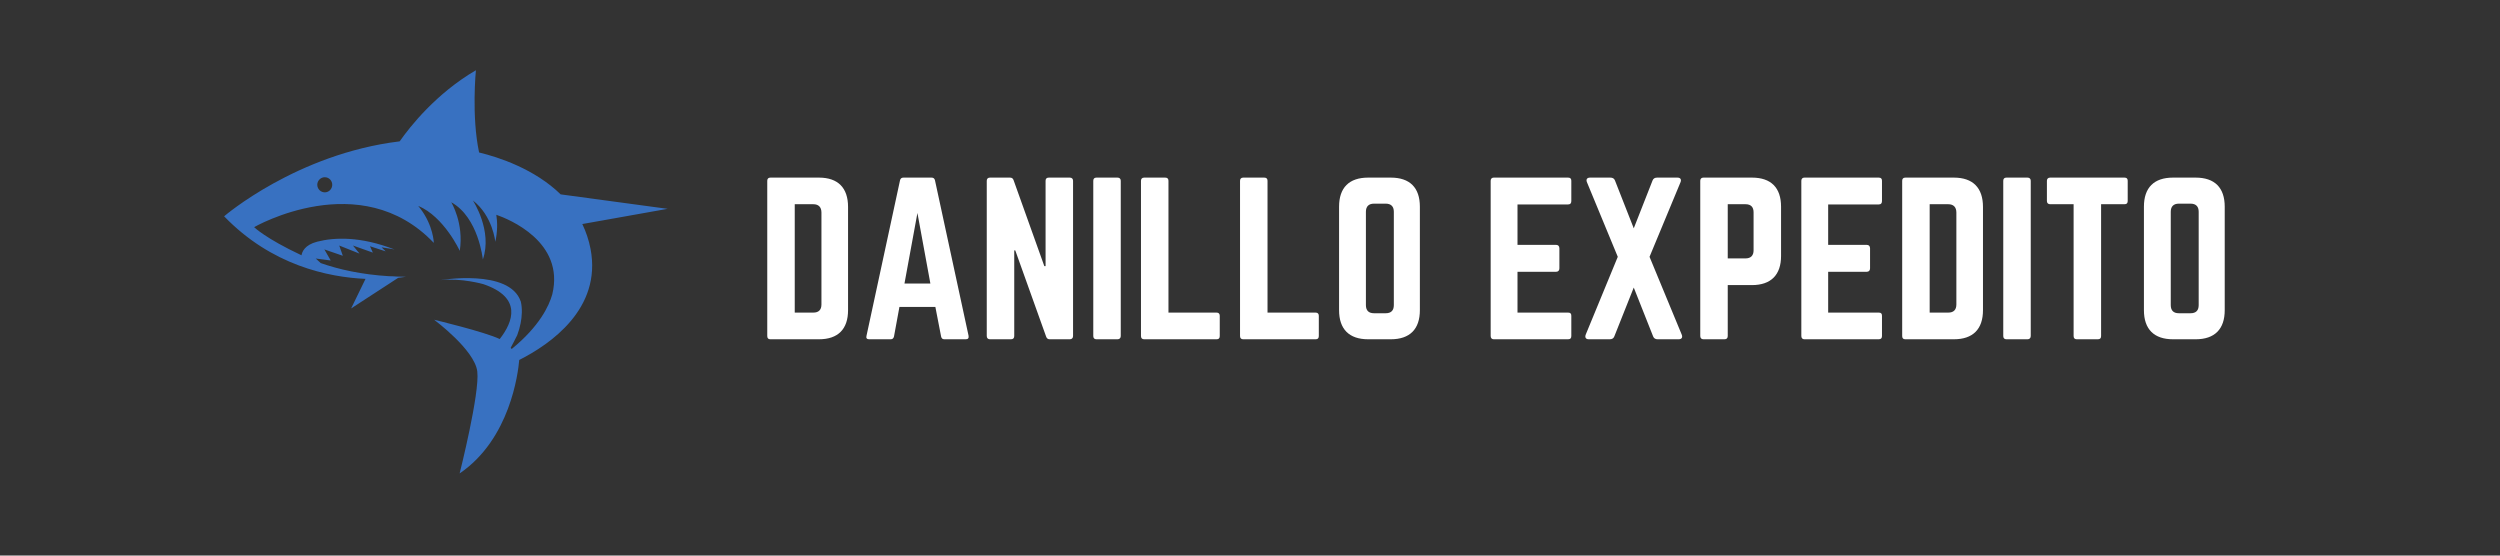 <svg xmlns="http://www.w3.org/2000/svg" xmlns:xlink="http://www.w3.org/1999/xlink" width="180" zoomAndPan="magnify" viewBox="0 0 135 30" height="40" preserveAspectRatio="xMidYMid meet" version="1.0"><rect x="0" y="0" width="135" height="30" fill="#333333" stroke="none"/><defs><g/><clipPath id="8793dc2c92"><path d="M 12.102 3.793 L 36.051 3.793 L 36.051 25.566 L 12.102 25.566 Z M 12.102 3.793 " clip-rule="nonzero"/></clipPath></defs><g clip-path="url(#8793dc2c92)"><path fill="#3871c1" d="M 17.539 10.387 C 17.316 10.387 17.133 10.203 17.133 9.977 C 17.133 9.754 17.316 9.57 17.539 9.57 C 17.762 9.57 17.941 9.754 17.941 9.977 C 17.941 10.203 17.762 10.387 17.539 10.387 Z M 31.445 12.098 L 36.051 11.277 L 30.277 10.496 C 28.859 9.117 26.922 8.488 25.871 8.234 C 25.453 6.27 25.699 3.793 25.699 3.793 C 23.551 5.047 22.145 6.832 21.582 7.633 C 16.008 8.312 12.102 11.68 12.102 11.68 C 14.664 14.332 17.727 14.969 19.738 15.059 L 18.961 16.656 L 21.5 15.004 C 21.762 14.973 21.91 14.945 21.91 14.945 C 21.746 14.945 21.59 14.941 21.43 14.934 C 21.328 14.926 21.176 14.914 20.988 14.914 C 19.531 14.824 18.316 14.555 17.32 14.207 L 17.051 13.961 L 17.859 14.066 L 17.516 13.469 L 18.512 13.812 L 18.32 13.262 C 18.324 13.262 18.324 13.262 18.328 13.262 L 19.414 13.695 L 19.059 13.258 L 20.133 13.641 L 19.98 13.297 L 20.828 13.574 L 20.605 13.355 C 21.023 13.414 21.305 13.473 21.305 13.473 C 19.461 12.75 18.043 12.816 17.129 13.051 C 16.457 13.223 16.312 13.598 16.281 13.785 C 14.324 12.867 13.723 12.266 13.723 12.266 C 13.723 12.266 19.465 8.953 23.426 13.117 C 23.426 13.117 23.406 12.191 22.695 11.258 C 22.625 11.164 22.582 11.117 22.582 11.117 C 23.98 11.699 24.828 13.547 24.828 13.547 C 25.059 12.047 24.367 10.922 24.367 10.922 C 25.844 11.738 26.074 14.012 26.074 14.012 C 26.613 12.457 25.535 10.824 25.535 10.824 C 26.613 11.66 26.746 13.059 26.746 13.059 C 26.871 12.496 26.863 12.004 26.801 11.598 C 27.48 11.832 30.508 13.062 29.824 15.891 C 29.648 16.523 29.133 17.617 27.633 18.844 C 27.613 18.824 27.594 18.805 27.574 18.785 C 27.578 18.789 27.902 18.164 27.93 18.098 C 28.008 17.891 28.07 17.68 28.113 17.461 C 28.188 17.082 28.211 16.668 28.125 16.289 C 28.121 16.277 28.117 16.266 28.117 16.266 L 28.117 16.27 C 27.5 14.492 23.77 15.129 23.77 15.129 C 24.895 14.996 26.102 15.344 26.102 15.344 C 28.215 16.062 27.707 17.383 26.984 18.309 C 26.203 17.926 23.441 17.266 23.441 17.266 C 23.441 17.266 25.629 18.887 25.773 20.055 C 25.918 21.219 24.82 25.566 24.82 25.566 C 27.547 23.707 27.977 20.148 28.039 19.438 C 29.715 18.59 32.504 16.672 31.891 13.449 C 31.797 12.957 31.641 12.508 31.445 12.098 " fill-opacity="1" fill-rule="nonzero"/></g><g fill="#ffffff" fill-opacity="1"><g transform="translate(40.885, 18.321)"><g><path d="M 0.547 -0.176 C 0.547 -0.055 0.602 0 0.719 0 L 3.34 0 C 4.367 0 4.91 -0.547 4.91 -1.57 L 4.91 -7.148 C 4.91 -8.176 4.367 -8.73 3.34 -8.73 L 0.719 -8.73 C 0.602 -8.73 0.547 -8.668 0.547 -8.559 Z M 2.031 -1.441 L 2.031 -7.293 L 3.035 -7.293 C 3.316 -7.293 3.473 -7.137 3.473 -6.844 L 3.473 -1.879 C 3.473 -1.582 3.316 -1.441 3.035 -1.441 Z M 2.031 -1.441 "/></g></g></g><g fill="#ffffff" fill-opacity="1"><g transform="translate(46.342, 18.321)"><g><path d="M 5.809 0 C 5.938 0 5.98 -0.066 5.961 -0.188 L 4.148 -8.578 C 4.125 -8.688 4.059 -8.73 3.961 -8.73 L 2.445 -8.73 C 2.348 -8.73 2.281 -8.688 2.258 -8.578 L 0.449 -0.188 C 0.414 -0.066 0.469 0 0.59 0 L 1.758 0 C 1.855 0 1.91 -0.055 1.934 -0.152 L 2.227 -1.746 L 4.168 -1.746 L 4.477 -0.152 C 4.496 -0.055 4.551 0 4.648 0 Z M 3.898 -3.012 L 2.5 -3.012 L 3.199 -6.82 Z M 3.898 -3.012 "/></g></g></g><g fill="#ffffff" fill-opacity="1"><g transform="translate(52.738, 18.321)"><g><path d="M 3.898 -8.73 C 3.777 -8.73 3.723 -8.668 3.723 -8.559 L 3.723 -3.949 L 3.656 -3.949 L 1.996 -8.59 C 1.965 -8.688 1.898 -8.73 1.801 -8.73 L 0.719 -8.73 C 0.609 -8.73 0.547 -8.668 0.547 -8.559 L 0.547 -0.176 C 0.547 -0.066 0.609 0 0.719 0 L 1.855 0 C 1.977 0 2.031 -0.066 2.031 -0.176 L 2.031 -4.801 L 2.086 -4.801 L 3.754 -0.141 C 3.789 -0.043 3.852 0 3.949 0 L 5.031 0 C 5.141 0 5.207 -0.066 5.207 -0.176 L 5.207 -8.559 C 5.207 -8.668 5.141 -8.73 5.031 -8.73 Z M 3.898 -8.73 "/></g></g></g><g fill="#ffffff" fill-opacity="1"><g transform="translate(58.49, 18.321)"><g><path d="M 0.719 -8.73 C 0.602 -8.73 0.547 -8.668 0.547 -8.559 L 0.547 -0.176 C 0.547 -0.066 0.602 0 0.719 0 L 1.855 0 C 1.965 0 2.031 -0.066 2.031 -0.176 L 2.031 -8.559 C 2.031 -8.668 1.965 -8.73 1.855 -8.73 Z M 0.719 -8.73 "/></g></g></g><g fill="#ffffff" fill-opacity="1"><g transform="translate(61.066, 18.321)"><g><path d="M 2.031 -1.441 L 4.629 -1.441 C 4.746 -1.441 4.801 -1.375 4.801 -1.266 L 4.801 -0.176 C 4.801 -0.055 4.746 0 4.629 0 L 0.719 0 C 0.609 0 0.547 -0.055 0.547 -0.176 L 0.547 -8.559 C 0.547 -8.668 0.609 -8.73 0.719 -8.73 L 1.855 -8.73 C 1.977 -8.73 2.031 -8.668 2.031 -8.559 Z M 2.031 -1.441 "/></g></g></g><g fill="#ffffff" fill-opacity="1"><g transform="translate(66.415, 18.321)"><g><path d="M 2.031 -1.441 L 4.629 -1.441 C 4.746 -1.441 4.801 -1.375 4.801 -1.266 L 4.801 -0.176 C 4.801 -0.055 4.746 0 4.629 0 L 0.719 0 C 0.609 0 0.547 -0.055 0.547 -0.176 L 0.547 -8.559 C 0.547 -8.668 0.609 -8.73 0.719 -8.73 L 1.855 -8.73 C 1.977 -8.73 2.031 -8.668 2.031 -8.559 Z M 2.031 -1.441 "/></g></g></g><g fill="#ffffff" fill-opacity="1"><g transform="translate(71.763, 18.321)"><g><path d="M 0.547 -1.57 C 0.547 -0.547 1.09 0 2.117 0 L 3.34 0 C 4.367 0 4.91 -0.547 4.91 -1.57 L 4.91 -7.16 C 4.91 -8.188 4.367 -8.73 3.34 -8.73 L 2.117 -8.73 C 1.09 -8.73 0.547 -8.188 0.547 -7.16 Z M 2.434 -1.406 C 2.148 -1.406 1.996 -1.551 1.996 -1.844 L 1.996 -6.887 C 1.996 -7.172 2.148 -7.324 2.434 -7.324 L 3.066 -7.324 C 3.352 -7.324 3.504 -7.172 3.504 -6.887 L 3.504 -1.844 C 3.504 -1.551 3.352 -1.406 3.066 -1.406 Z M 2.434 -1.406 "/></g></g></g><g fill="#ffffff" fill-opacity="1"><g transform="translate(77.22, 18.321)"><g/></g></g><g fill="#ffffff" fill-opacity="1"><g transform="translate(79.949, 18.321)"><g><path d="M 4.902 -8.559 C 4.902 -8.668 4.855 -8.73 4.727 -8.73 L 0.711 -8.73 C 0.609 -8.73 0.547 -8.668 0.547 -8.559 L 0.547 -0.176 C 0.547 -0.066 0.609 0 0.711 0 L 4.727 0 C 4.855 0 4.902 -0.066 4.902 -0.176 L 4.902 -1.266 C 4.902 -1.387 4.855 -1.441 4.727 -1.441 L 1.996 -1.441 L 1.996 -3.645 L 4.082 -3.645 C 4.191 -3.645 4.258 -3.711 4.258 -3.832 L 4.258 -4.91 C 4.258 -5.031 4.191 -5.098 4.082 -5.098 L 1.996 -5.098 L 1.996 -7.281 L 4.727 -7.281 C 4.855 -7.281 4.902 -7.355 4.902 -7.465 Z M 4.902 -8.559 "/></g></g></g><g fill="#ffffff" fill-opacity="1"><g transform="translate(85.395, 18.321)"><g><path d="M 3.68 -4.453 L 5.348 -8.469 C 5.414 -8.621 5.359 -8.73 5.184 -8.73 L 4.094 -8.73 C 3.973 -8.73 3.887 -8.688 3.844 -8.578 L 2.828 -5.992 L 1.812 -8.578 C 1.77 -8.688 1.68 -8.73 1.562 -8.73 L 0.469 -8.73 C 0.293 -8.73 0.238 -8.621 0.305 -8.469 L 1.965 -4.453 L 0.238 -0.262 C 0.176 -0.109 0.23 0 0.402 0 L 1.527 0 C 1.648 0 1.734 -0.043 1.777 -0.152 L 2.828 -2.793 L 3.875 -0.152 C 3.918 -0.043 4.004 0 4.125 0 L 5.25 0 C 5.426 0 5.48 -0.109 5.414 -0.262 Z M 3.68 -4.453 "/></g></g></g><g fill="#ffffff" fill-opacity="1"><g transform="translate(91.267, 18.321)"><g><path d="M 0.547 -0.176 C 0.547 -0.066 0.609 0 0.719 0 L 1.855 0 C 1.977 0 2.031 -0.066 2.031 -0.176 L 2.031 -2.926 L 3.34 -2.926 C 4.367 -2.926 4.91 -3.48 4.91 -4.496 L 4.91 -7.16 C 4.91 -8.188 4.367 -8.73 3.34 -8.73 L 0.719 -8.73 C 0.609 -8.73 0.547 -8.668 0.547 -8.559 Z M 2.031 -4.367 L 2.031 -7.293 L 2.992 -7.293 C 3.285 -7.293 3.426 -7.137 3.426 -6.855 L 3.426 -4.801 C 3.426 -4.531 3.285 -4.367 2.992 -4.367 Z M 2.031 -4.367 "/></g></g></g><g fill="#ffffff" fill-opacity="1"><g transform="translate(96.725, 18.321)"><g><path d="M 4.902 -8.559 C 4.902 -8.668 4.855 -8.73 4.727 -8.73 L 0.711 -8.73 C 0.609 -8.73 0.547 -8.668 0.547 -8.559 L 0.547 -0.176 C 0.547 -0.066 0.609 0 0.711 0 L 4.727 0 C 4.855 0 4.902 -0.066 4.902 -0.176 L 4.902 -1.266 C 4.902 -1.387 4.855 -1.441 4.727 -1.441 L 1.996 -1.441 L 1.996 -3.645 L 4.082 -3.645 C 4.191 -3.645 4.258 -3.711 4.258 -3.832 L 4.258 -4.91 C 4.258 -5.031 4.191 -5.098 4.082 -5.098 L 1.996 -5.098 L 1.996 -7.281 L 4.727 -7.281 C 4.855 -7.281 4.902 -7.355 4.902 -7.465 Z M 4.902 -8.559 "/></g></g></g><g fill="#ffffff" fill-opacity="1"><g transform="translate(102.171, 18.321)"><g><path d="M 0.547 -0.176 C 0.547 -0.055 0.602 0 0.719 0 L 3.34 0 C 4.367 0 4.91 -0.547 4.91 -1.57 L 4.91 -7.148 C 4.91 -8.176 4.367 -8.73 3.34 -8.73 L 0.719 -8.73 C 0.602 -8.73 0.547 -8.668 0.547 -8.559 Z M 2.031 -1.441 L 2.031 -7.293 L 3.035 -7.293 C 3.316 -7.293 3.473 -7.137 3.473 -6.844 L 3.473 -1.879 C 3.473 -1.582 3.316 -1.441 3.035 -1.441 Z M 2.031 -1.441 "/></g></g></g><g fill="#ffffff" fill-opacity="1"><g transform="translate(107.629, 18.321)"><g><path d="M 0.719 -8.73 C 0.602 -8.73 0.547 -8.668 0.547 -8.559 L 0.547 -0.176 C 0.547 -0.066 0.602 0 0.719 0 L 1.855 0 C 1.965 0 2.031 -0.066 2.031 -0.176 L 2.031 -8.559 C 2.031 -8.668 1.965 -8.73 1.855 -8.73 Z M 0.719 -8.73 "/></g></g></g><g fill="#ffffff" fill-opacity="1"><g transform="translate(110.205, 18.321)"><g><path d="M 0.504 -8.73 C 0.395 -8.73 0.328 -8.668 0.328 -8.559 L 0.328 -7.465 C 0.328 -7.355 0.395 -7.293 0.504 -7.293 L 1.77 -7.293 L 1.77 -0.176 C 1.77 -0.055 1.832 0 1.941 0 L 3.078 0 C 3.199 0 3.254 -0.055 3.254 -0.176 L 3.254 -7.293 L 4.52 -7.293 C 4.641 -7.293 4.691 -7.355 4.691 -7.465 L 4.691 -8.559 C 4.691 -8.668 4.641 -8.73 4.52 -8.73 Z M 0.504 -8.73 "/></g></g></g><g fill="#ffffff" fill-opacity="1"><g transform="translate(115.225, 18.321)"><g><path d="M 0.547 -1.57 C 0.547 -0.547 1.09 0 2.117 0 L 3.34 0 C 4.367 0 4.91 -0.547 4.91 -1.57 L 4.91 -7.16 C 4.91 -8.188 4.367 -8.73 3.34 -8.73 L 2.117 -8.73 C 1.09 -8.73 0.547 -8.188 0.547 -7.16 Z M 2.434 -1.406 C 2.148 -1.406 1.996 -1.551 1.996 -1.844 L 1.996 -6.887 C 1.996 -7.172 2.148 -7.324 2.434 -7.324 L 3.066 -7.324 C 3.352 -7.324 3.504 -7.172 3.504 -6.887 L 3.504 -1.844 C 3.504 -1.551 3.352 -1.406 3.066 -1.406 Z M 2.434 -1.406 "/></g></g></g></svg>